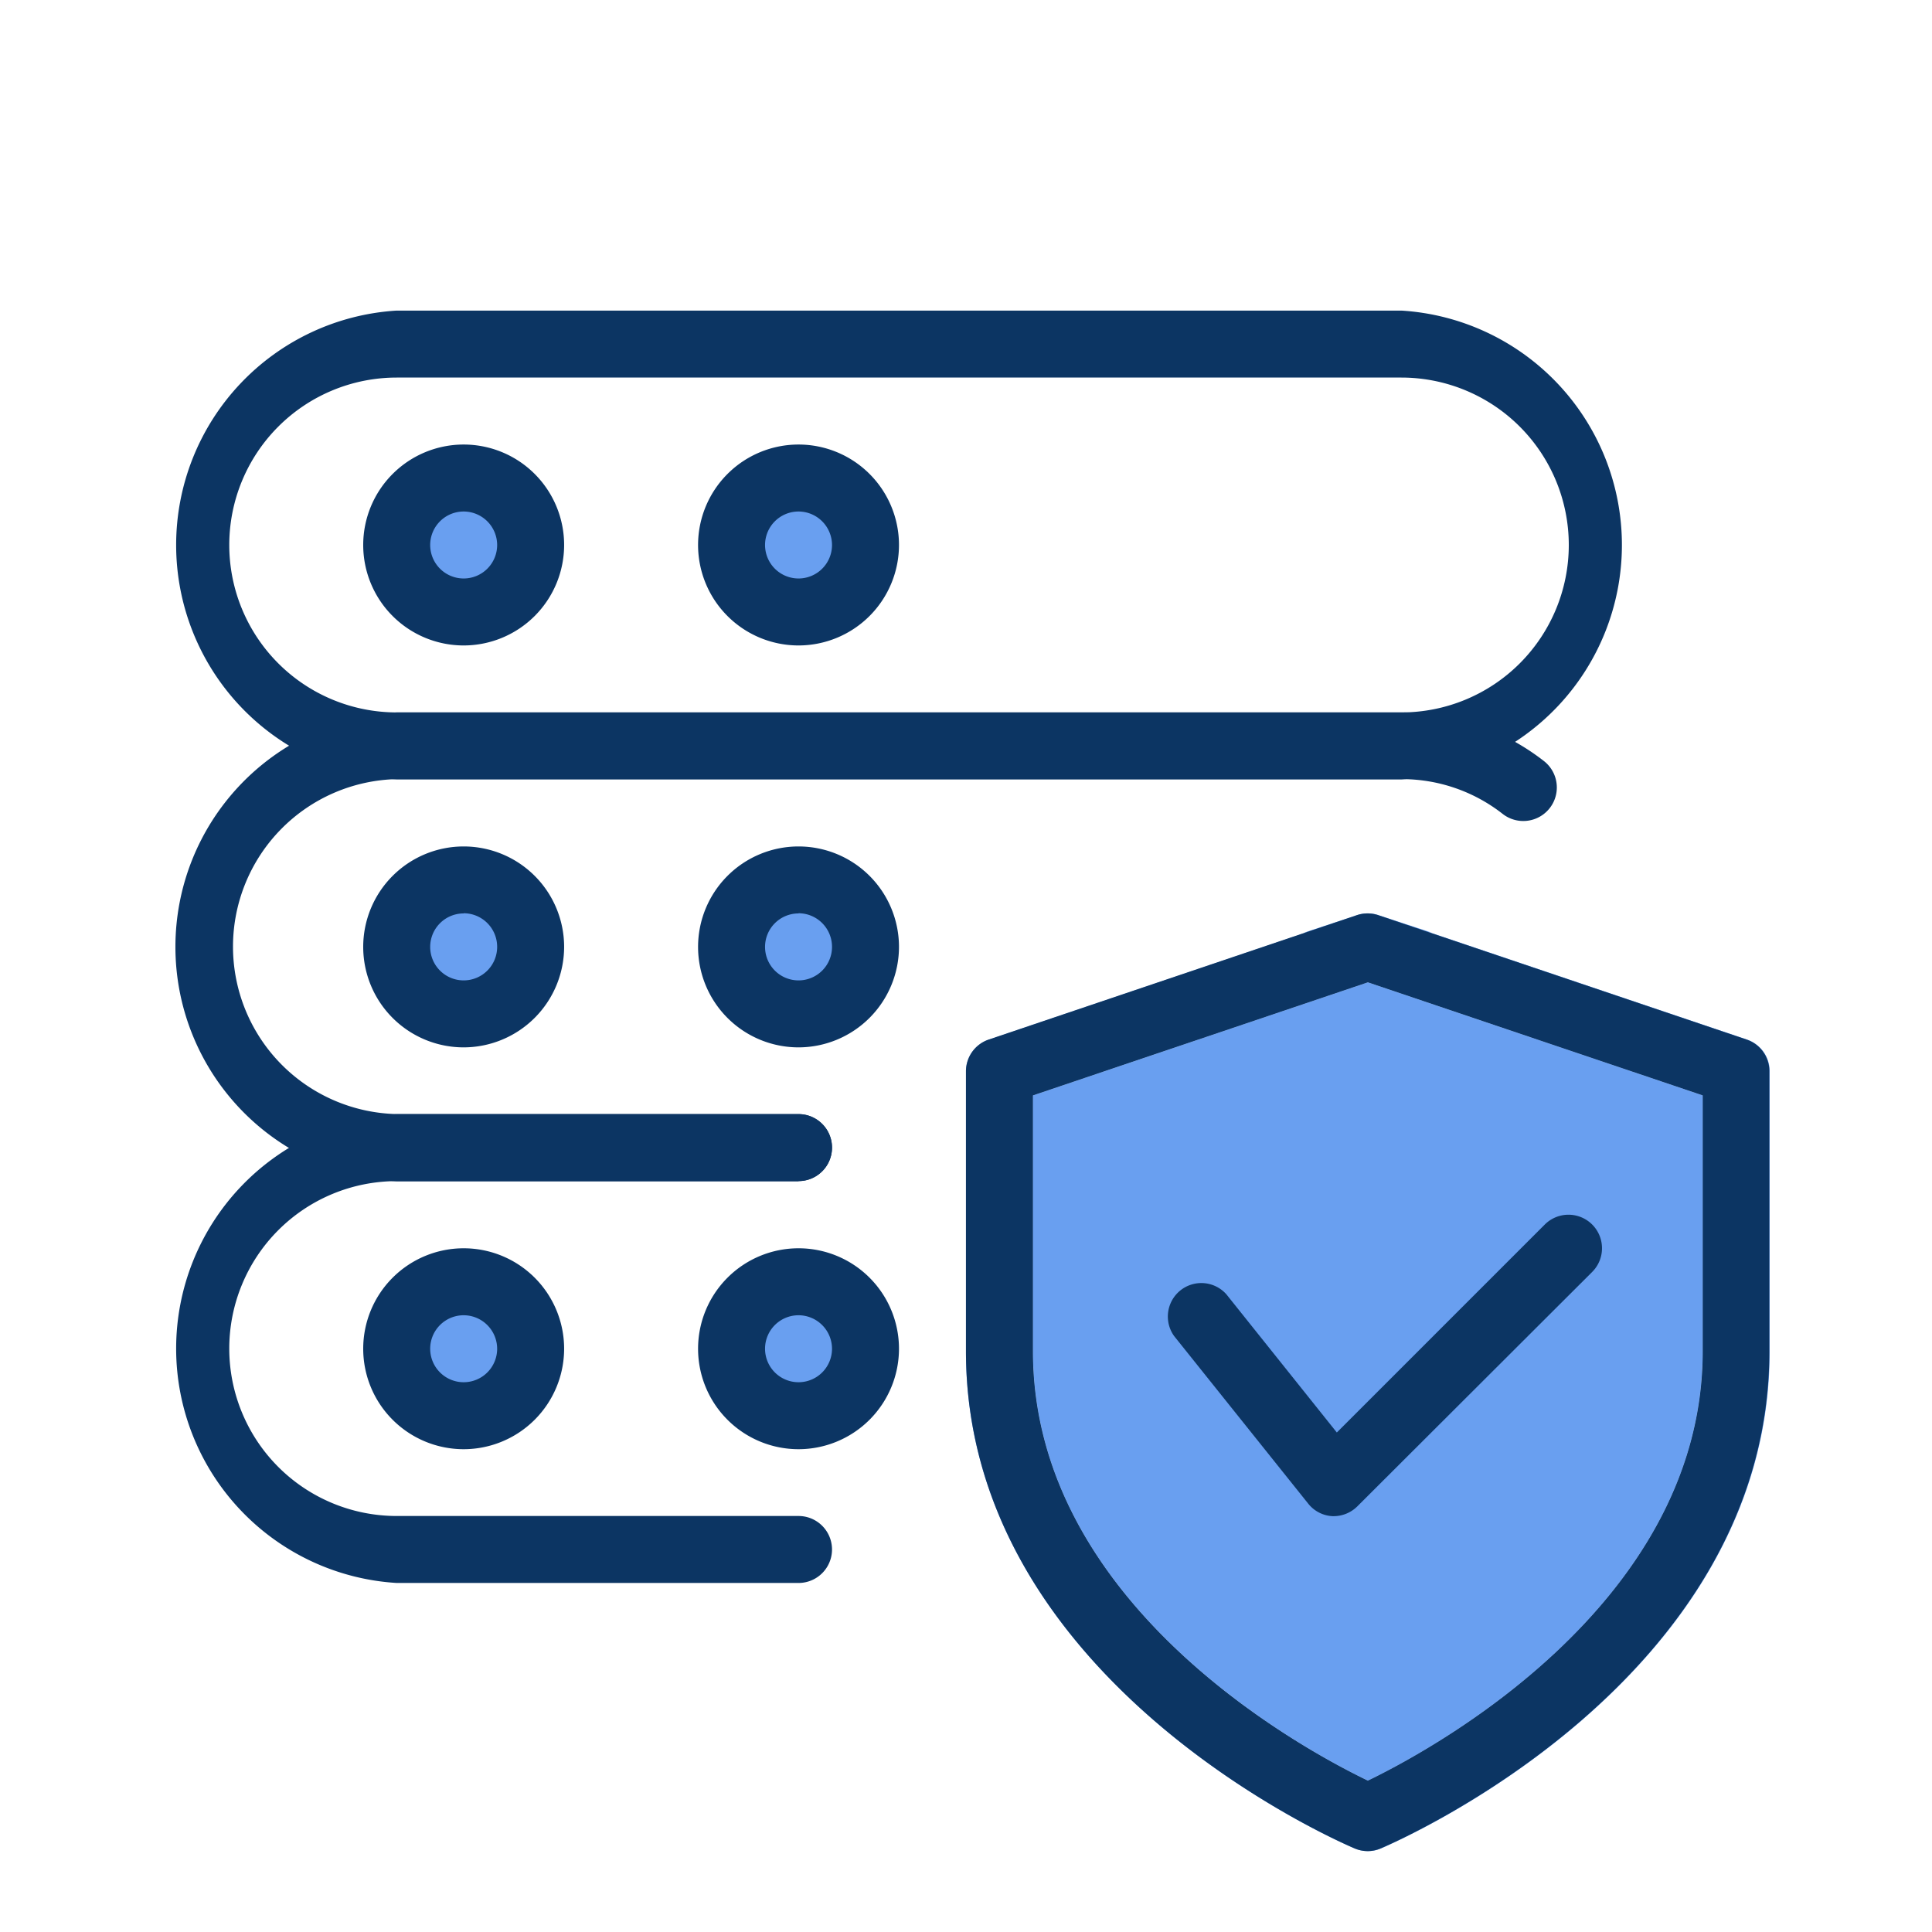 <svg xmlns="http://www.w3.org/2000/svg" viewBox="0 0 222.13 222.13"><defs><style>.cls-1{fill:#699ff0;}.cls-2{fill:#0c3563;}</style></defs><title>Artboard 12</title><g id="Layer_4" data-name="Layer 4"><path class="cls-1" d="M158.5,105.22a3.84,3.84,0,0,0-2.46,0l-6.09,2h14.64Z"/><path class="cls-1" d="M157.27,204.73c7.27-3.51,38.5-20.32,38.5-49.38V125.94l-38.5-13-38.51,13v29.41C118.76,184.49,150,201.23,157.27,204.73Z"/><path class="cls-1" d="M111.06,123.17v32.18c0,37.87,42.88,56.4,44.71,57.18a3.9,3.9,0,0,0,1.5.3,3.85,3.85,0,0,0,1.49-.3c1.83-.78,44.71-19.31,44.71-57.18V123.17a3.83,3.83,0,0,0-2.62-3.65l-36.26-12.25H150l-36.27,12.25A3.85,3.85,0,0,0,111.06,123.17Zm7.7,2.77,38.51-13,38.5,13v29.41c0,29.06-31.23,45.87-38.5,49.38-7.28-3.5-38.51-20.24-38.51-49.38Z"/><path class="cls-2" d="M157.27,212.83a3.9,3.9,0,0,1-1.5-.3c-1.83-.78-44.71-19.31-44.71-57.18V123.17a3.85,3.85,0,0,1,2.62-3.65L156,105.22a3.84,3.84,0,0,1,2.46,0l42.35,14.3a3.83,3.83,0,0,1,2.62,3.65v32.18c0,37.87-42.88,56.4-44.71,57.18a3.85,3.85,0,0,1-1.49.3Zm-38.51-86.89v29.41c0,29.14,31.23,45.88,38.51,49.38,7.27-3.51,38.5-20.32,38.5-49.38V125.94l-38.5-13Z"/><path class="cls-2" d="M153.42,174.32h-.21a3.81,3.81,0,0,1-2.8-1.44L135,153.62a3.85,3.85,0,0,1,6-4.81l12.7,15.89,23.91-23.91a3.85,3.85,0,1,1,5.45,5.45l-27,26.95a3.87,3.87,0,0,1-2.72,1.13Z"/><path class="cls-2" d="M161.12,89.61H45.61a27,27,0,0,1,0-53.9H161.12a27,27,0,0,1,0,53.9ZM45.61,43.41a19.25,19.25,0,0,0,0,38.5H161.12a19.25,19.25,0,0,0,0-38.5Z"/><circle class="cls-1" cx="53.31" cy="61.49" r="8.86"/><circle class="cls-1" cx="92.88" cy="62.66" r="8.86"/><circle class="cls-1" cx="53.31" cy="108.87" r="8.86"/><circle class="cls-1" cx="91.81" cy="108.87" r="8.86"/><circle class="cls-1" cx="53.31" cy="155.07" r="8.86"/><circle class="cls-1" cx="92.88" cy="155.07" r="8.86"/><path class="cls-2" d="M53.31,74.21A11.55,11.55,0,1,1,64.86,62.66,11.56,11.56,0,0,1,53.31,74.21Zm0-15.4a3.85,3.85,0,1,0,3.85,3.85A3.86,3.86,0,0,0,53.31,58.81Z"/><path class="cls-2" d="M91.81,74.21a11.55,11.55,0,1,1,11.55-11.55A11.56,11.56,0,0,1,91.81,74.21Zm0-15.4a3.85,3.85,0,1,0,3.85,3.85A3.86,3.86,0,0,0,91.81,58.81Z"/><path class="cls-2" d="M91.81,135.82H45.61a27,27,0,0,1,0-53.91H161.12a26.46,26.46,0,0,1,16.39,5.59,3.85,3.85,0,0,1-4.74,6.08,18.78,18.78,0,0,0-11.65-4H45.61a19.26,19.26,0,0,0,0,38.51h46.2a3.85,3.85,0,1,1,0,7.7Z"/><path class="cls-2" d="M53.31,120.42a11.55,11.55,0,1,1,11.55-11.55A11.57,11.57,0,0,1,53.31,120.42Zm0-15.4a3.85,3.85,0,1,0,3.85,3.85A3.86,3.86,0,0,0,53.31,105Z"/><path class="cls-2" d="M91.81,120.42a11.55,11.55,0,1,1,11.55-11.55A11.57,11.57,0,0,1,91.81,120.42Zm0-15.4a3.85,3.85,0,1,0,3.85,3.85A3.86,3.86,0,0,0,91.81,105Z"/><path class="cls-2" d="M91.81,182H45.61a27,27,0,0,1,0-53.9h46.2a3.85,3.85,0,1,1,0,7.7H45.61a19.25,19.25,0,0,0,0,38.5h46.2a3.85,3.85,0,1,1,0,7.7Z"/><path class="cls-2" d="M53.31,166.62a11.55,11.55,0,1,1,11.55-11.55A11.56,11.56,0,0,1,53.31,166.62Zm0-15.4a3.85,3.85,0,1,0,3.85,3.85A3.86,3.86,0,0,0,53.31,151.22Z"/><path class="cls-2" d="M91.81,166.62a11.55,11.55,0,1,1,11.55-11.55A11.56,11.56,0,0,1,91.81,166.62Zm0-15.4a3.85,3.85,0,1,0,3.85,3.85A3.86,3.86,0,0,0,91.81,151.22Z"/></g></svg>